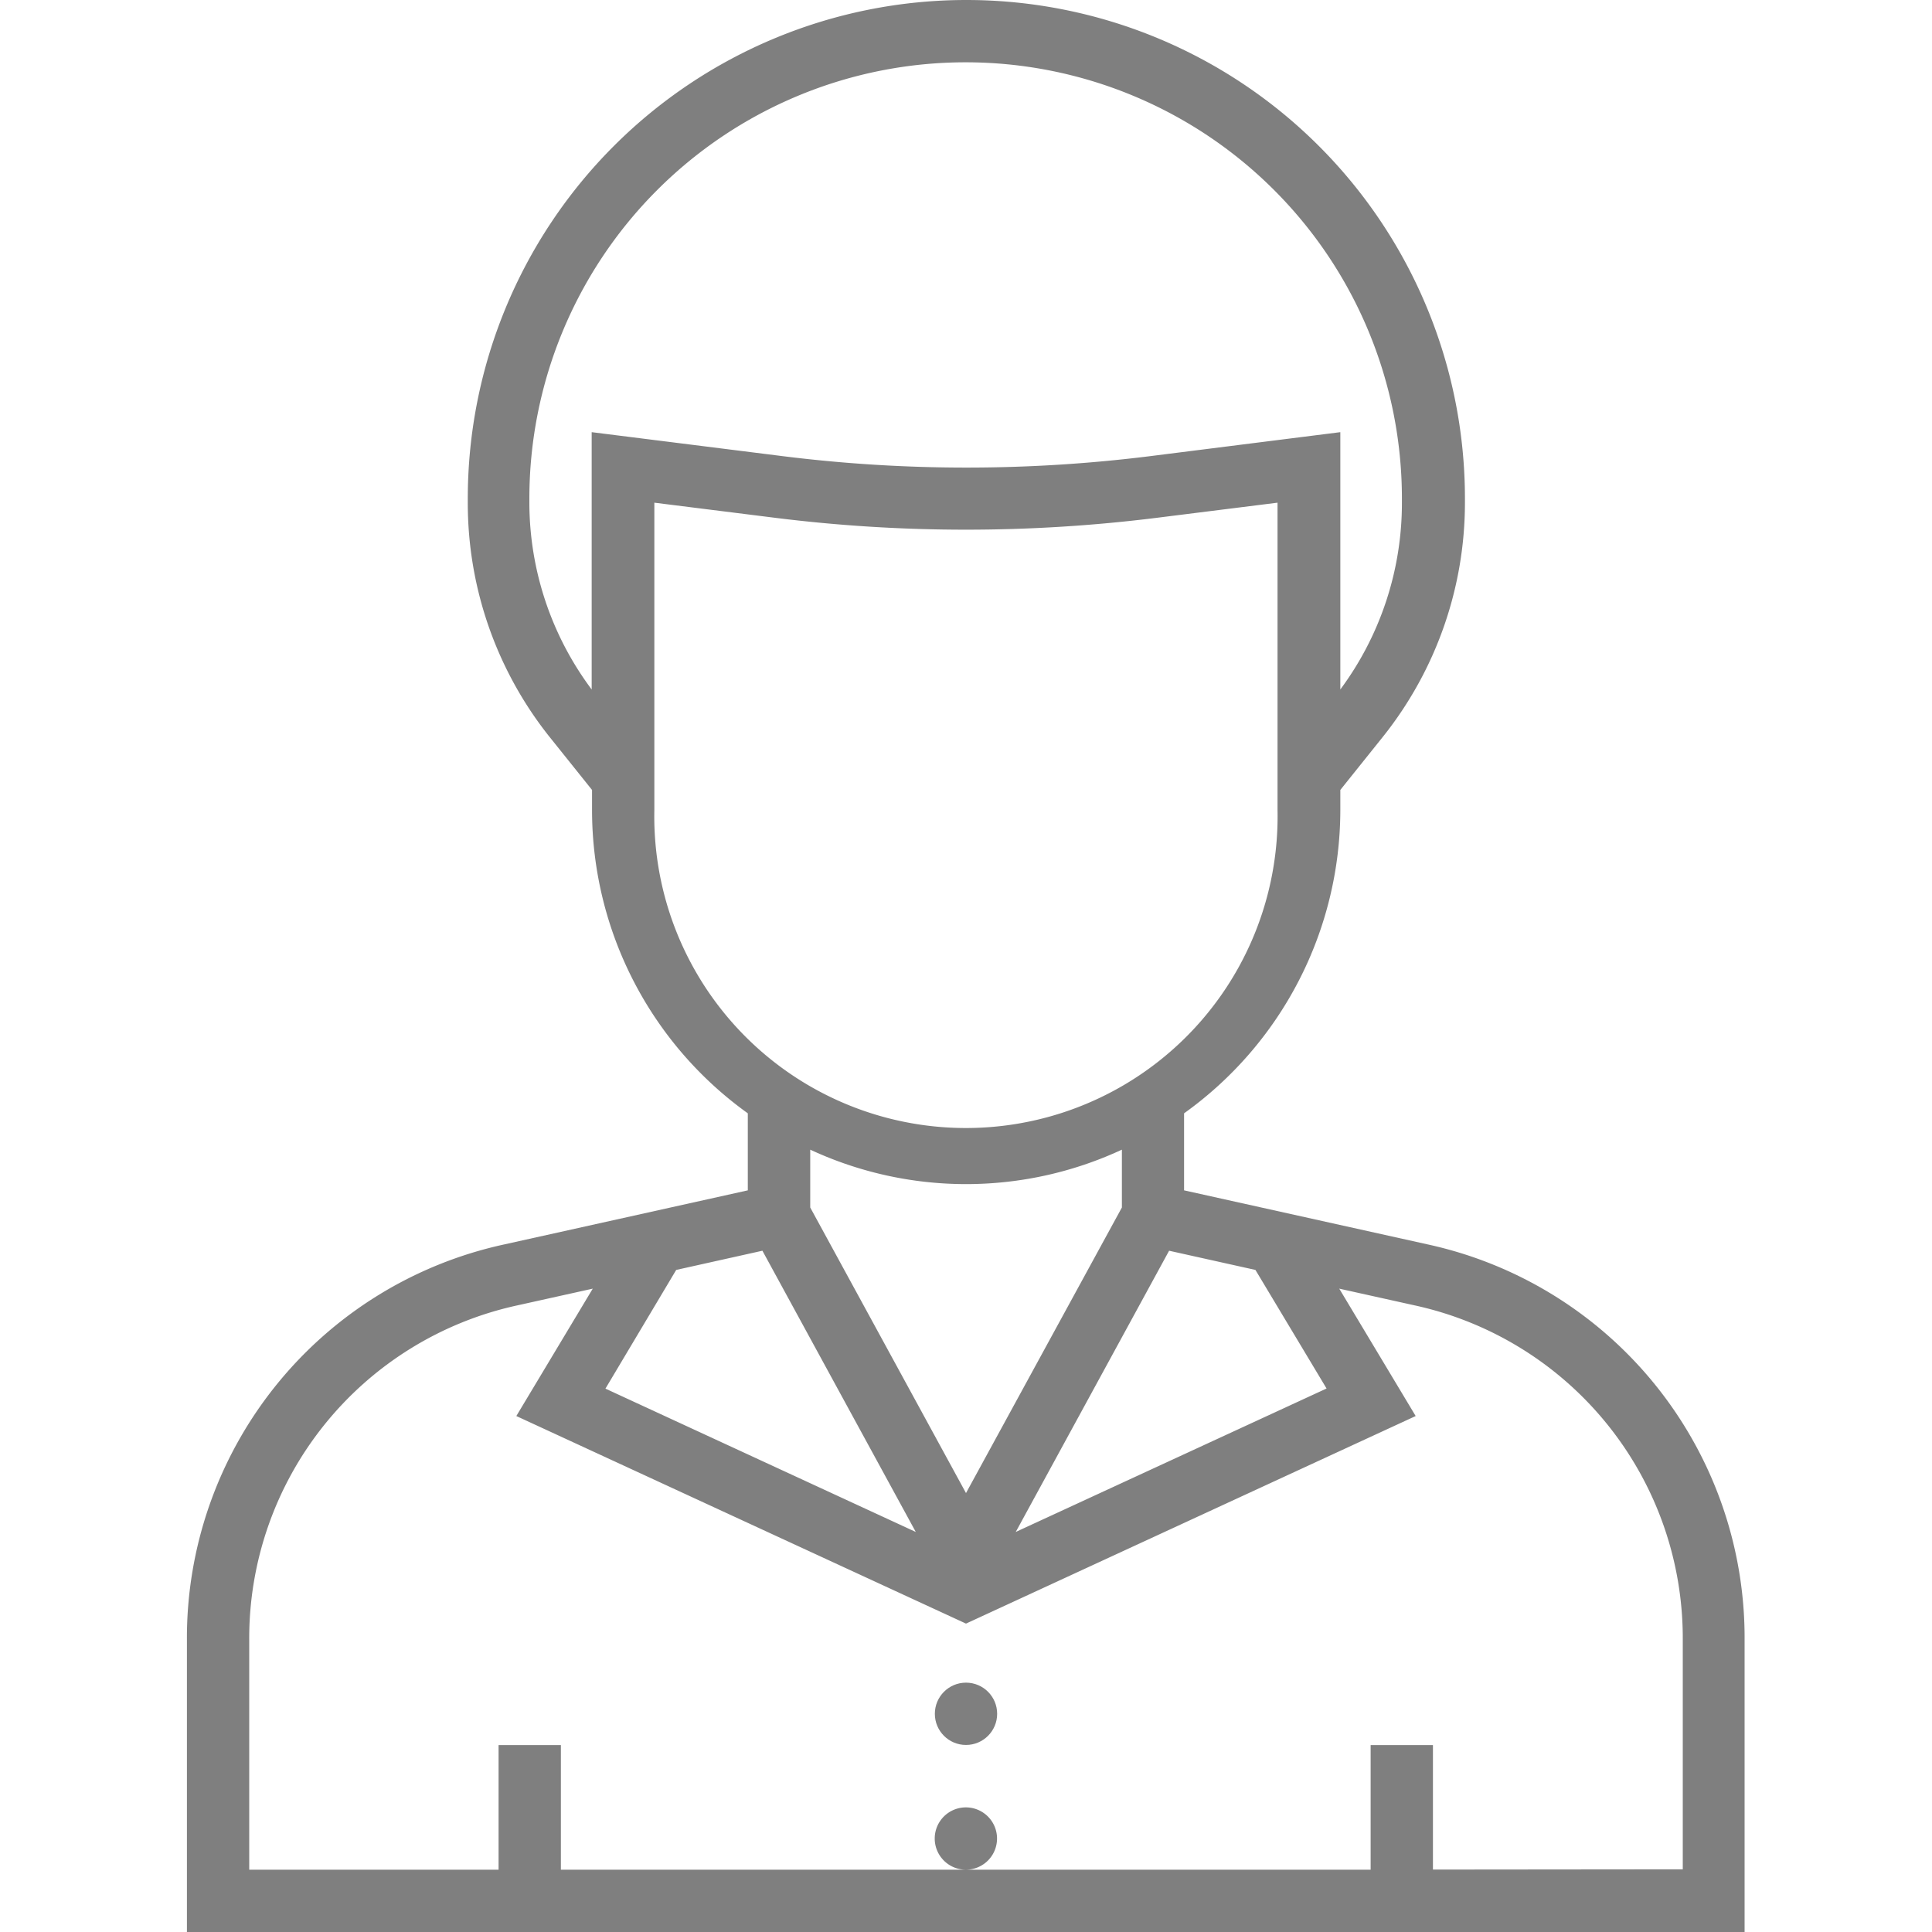 <svg xmlns="http://www.w3.org/2000/svg" xmlns:xlink="http://www.w3.org/1999/xlink" width="16" height="16" viewBox="0 0 16 16"><defs><style>.a{fill:rgba(0,0,0,0.5);}.b{clip-path:url(#a);}</style><clipPath id="a"><rect class="a" width="16" height="16" transform="translate(37 709)"/></clipPath></defs><g class="b" transform="translate(-37 -709)"><g transform="translate(37 709)"><path class="a" d="M11.825,10.306,9.806,9.858V9.22A3.092,3.092,0,0,0,11.1,6.71V6.542l.354-.442a3.108,3.108,0,0,0,.678-1.934V4.129a4.129,4.129,0,0,0-8.258,0v.037A3.108,3.108,0,0,0,4.549,6.1l.354.442V6.71a3.092,3.092,0,0,0,1.29,2.51v.638l-2.018.448a3.335,3.335,0,0,0-2.627,3.275V16h12.9V13.581A3.334,3.334,0,0,0,11.825,10.306Zm-1.428.211.589.982L8.412,12.687l1.27-2.329ZM8,12.365,6.71,10V9.521a3.062,3.062,0,0,0,2.581,0V10ZM4.9,3.579V5.71a2.588,2.588,0,0,1-.516-1.544V4.129a3.613,3.613,0,0,1,7.226,0v.037A2.589,2.589,0,0,1,11.1,5.71V3.579l-1.586.2a12.271,12.271,0,0,1-3.021,0ZM5.419,6.71V4.163l1.006.126a12.753,12.753,0,0,0,3.149,0l1.006-.126V6.71a2.581,2.581,0,1,1-5.161,0ZM5.6,10.517l.714-.159,1.27,2.329L5.014,11.5Zm6.267,4.966V14.452h-.516v1.032H8a.258.258,0,1,0-.259-.258A.258.258,0,0,0,8,15.484H4.645V14.452H4.129v1.032H2.064v-1.9A2.821,2.821,0,0,1,4.287,10.81l.622-.138-.633,1.055L8,13.446l3.724-1.719-.633-1.055.622.138a2.821,2.821,0,0,1,2.223,2.771v1.9Z"/><circle class="a" cx="0.258" cy="0.258" r="0.258" transform="translate(7.742 13.935)"/></g></g></svg>